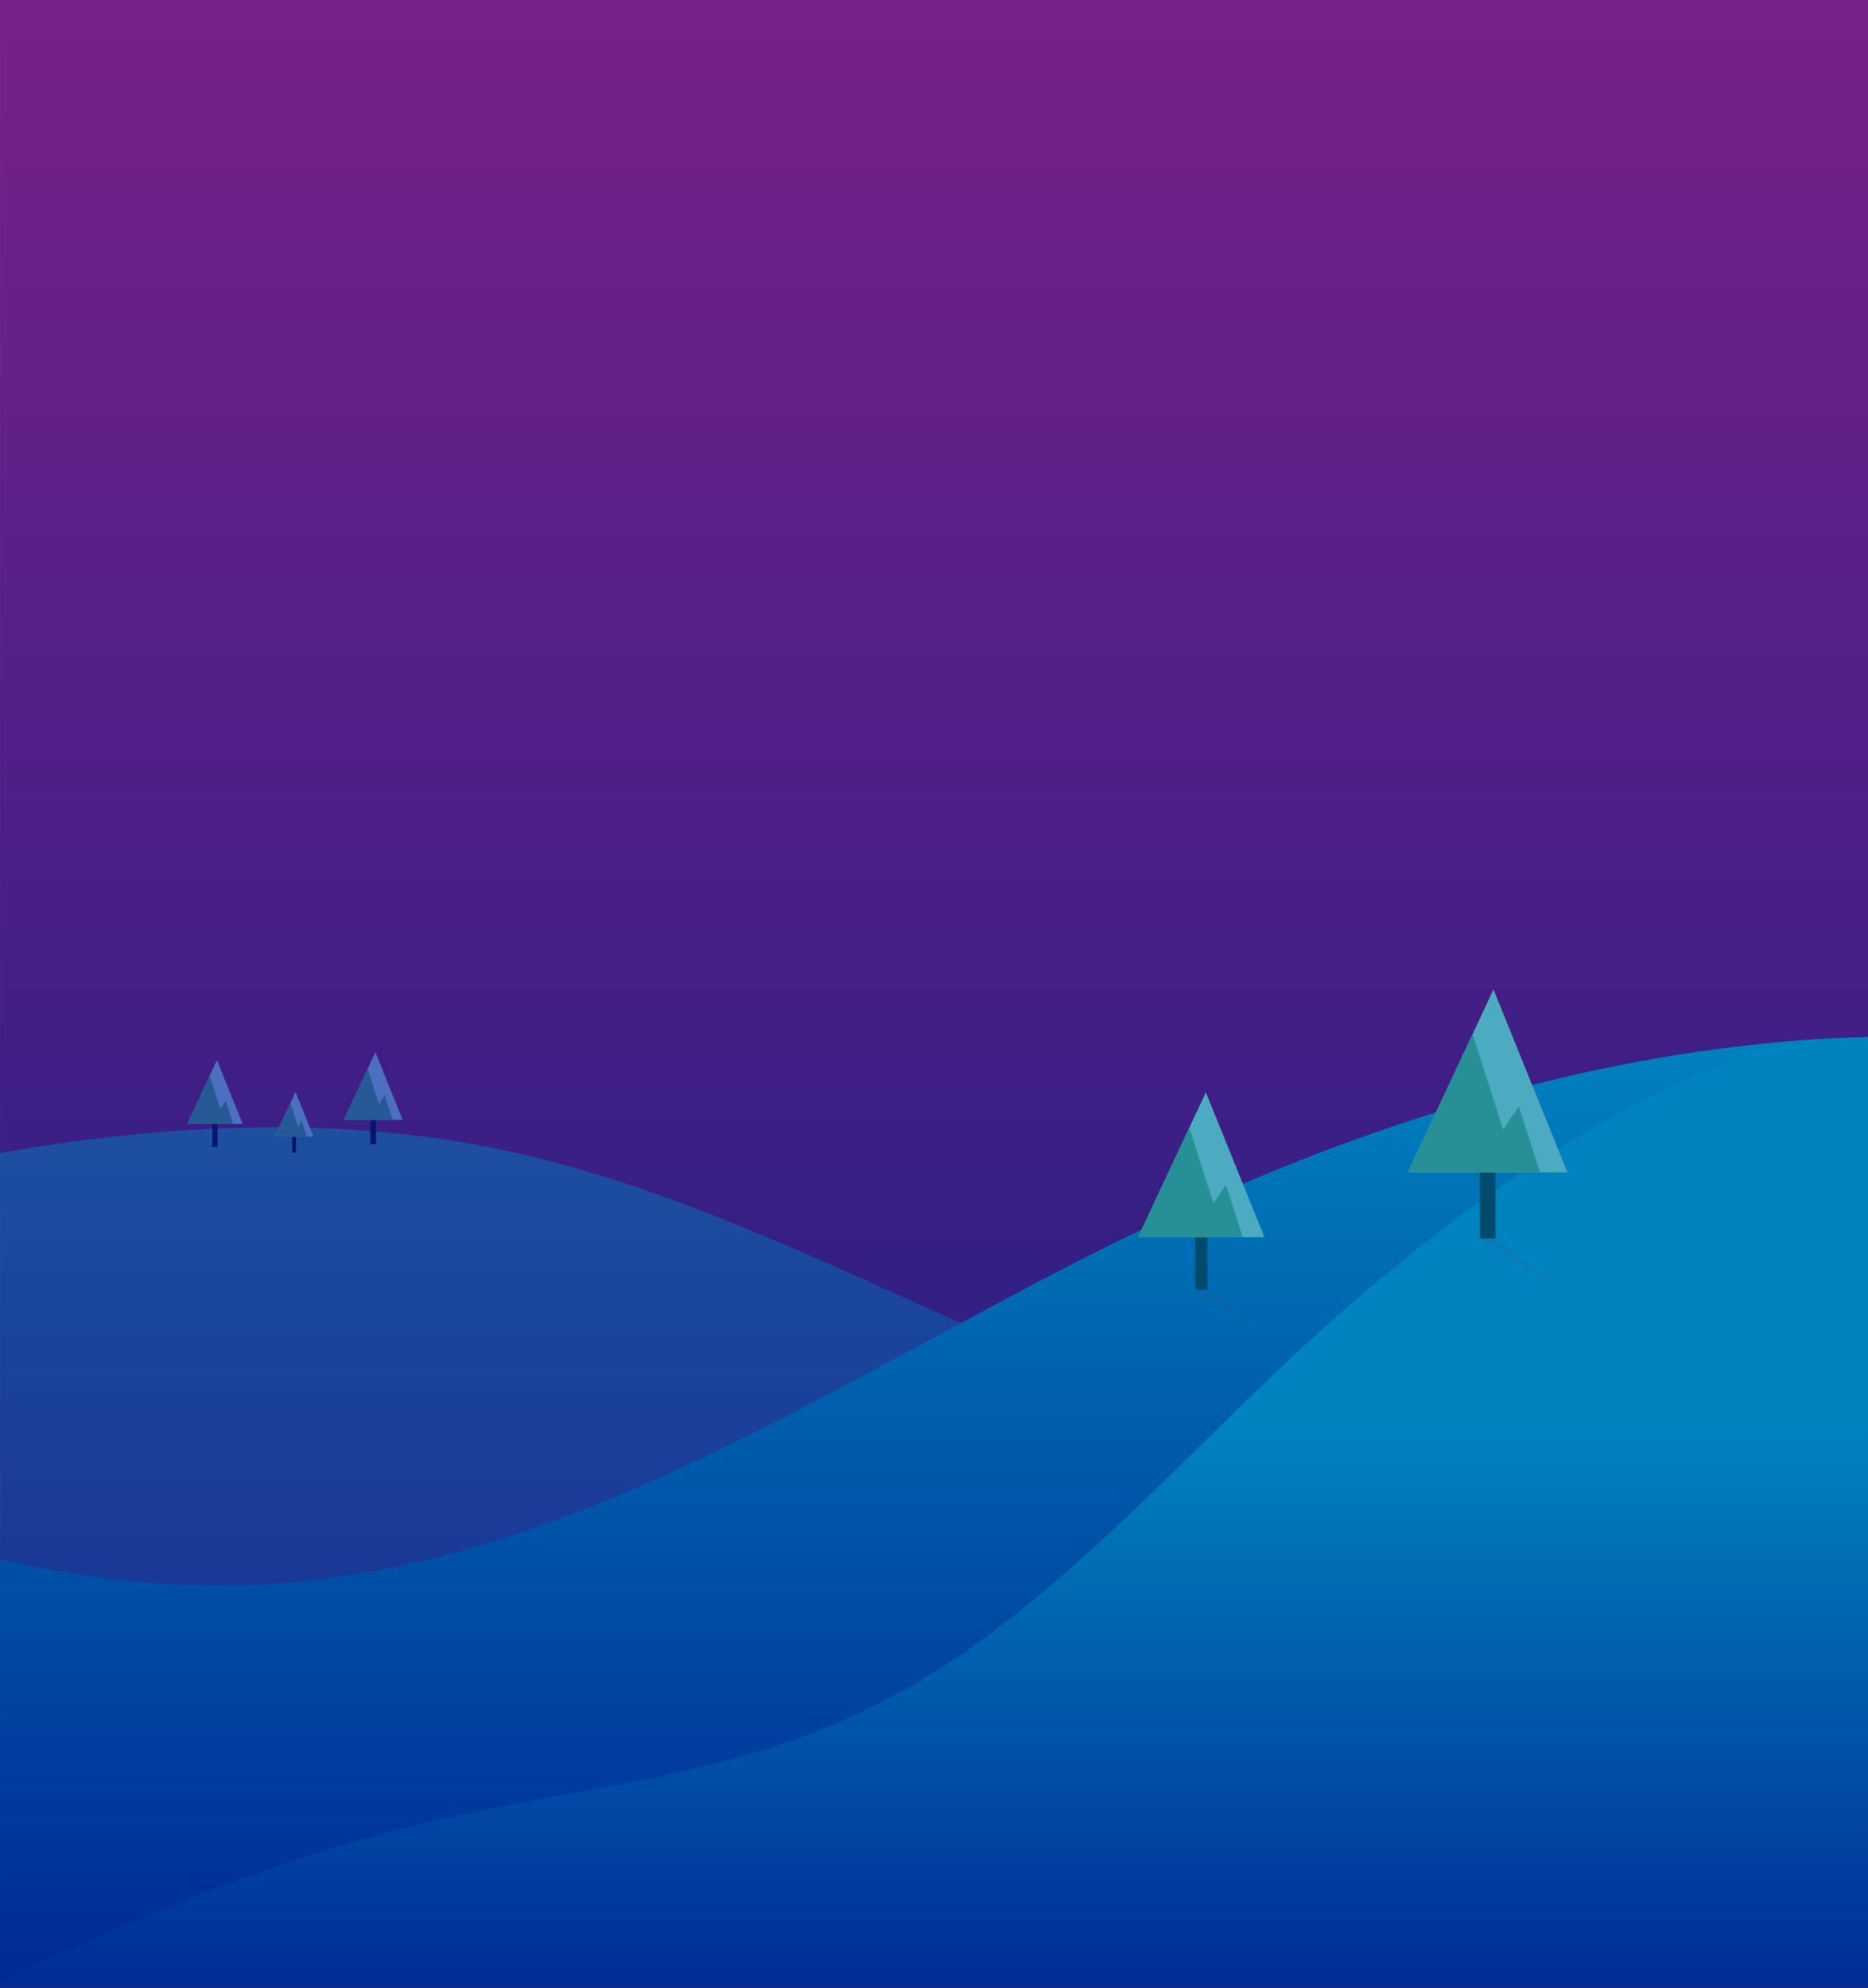 <svg xmlns="http://www.w3.org/2000/svg" xmlns:xlink="http://www.w3.org/1999/xlink" width="428" height="455.388" viewBox="0 0 428 455.388">
    <defs>
        <linearGradient id="linear-gradient" x1="0.5" y1="0.647" x2="0.5" y2="0.006" gradientUnits="objectBoundingBox">
            <stop offset="0" stop-color="#341f84"/>
            <stop offset="1" stop-color="#76208a"/>
        </linearGradient>
        <linearGradient id="linear-gradient-2" x1="0.5" y1="1.005" x2="0.5" y2="-0.023" gradientUnits="objectBoundingBox">
            <stop offset="0" stop-color="#002894"/>
            <stop offset="1" stop-color="#0083bf"/>
        </linearGradient>
        <linearGradient id="linear-gradient-4" x1="0.5" y1="1.033" x2="0.5" y2="0.408" xlink:href="#linear-gradient-2"/>
    </defs>
    <g id="Group_53" data-name="Group 53" transform="translate(-4867.16 -244.715)">
        <rect id="Rectangle_7" data-name="Rectangle 7" width="427.996" height="455.388" transform="translate(4867.164 244.715)" fill="url(#linear-gradient)"/>
        <path id="Path_76" data-name="Path 76" d="M4867.17,1134.478h428V1001.689a186.676,186.676,0,0,1-37.6,10.011,255.412,255.412,0,0,1-104.588-4.96c-59.115-15.383-111.528-51.679-171.339-64.084-35.61-7.385-72.592-5.964-108.494-.164-1.989.321-3.983.662-5.972,1.043Z" transform="translate(-0.006 -434.661)" opacity="0.5" fill="url(#linear-gradient-2)"/>
        <path id="Path_77" data-name="Path 77" d="M4867.17,1099.671h428V882.131c-9.38.234-18.748.885-28.05,1.94-50.833,5.761-99.863,22.995-145.689,45.736-62.212,30.873-122.312,72.954-191.613,77.532-21.047,1.391-42.084-.835-62.644-5.6Z" transform="translate(-0.006 -399.854)" fill="url(#linear-gradient-2)"/>
        <path id="Path_78" data-name="Path 78" d="M5295.159,1099.671V882.131q-9.738.243-19.441,1.086c-36.983,12.109-69.271,34.5-98.556,59.653-7.526,6.464-14.771,13.247-21.917,20.129-19.963,19.225-39.207,39.4-61.468,56.044a171.008,171.008,0,0,1-40.011,22.337c-25.107,9.814-52.136,12.826-78.355,18.32-27.394,5.74-54.2,14.856-79.854,26.013-1.857.808-28.773,11.739-28.394,13.672l.057.285Z" transform="translate(0 -399.854)" fill="url(#linear-gradient-4)"/>
        <g id="Group_44" data-name="Group 44" transform="translate(5189.738 471.362)">
            <rect id="Rectangle_8" data-name="Rectangle 8" width="3.567" height="21.4" transform="translate(16.496 35.666)" fill="#004b6c"/>
            <path id="Path_79" data-name="Path 79" d="M5752.3,852.845l-19.617,41.908h36.558Z" transform="translate(-5732.686 -852.845)" fill="#4cabc1"/>
            <path id="Path_80" data-name="Path 80" d="M5732.687,911.995h30.3l-4.89-15.158-3.567,5.35s-3.928-12.111-7.024-21.856Z" transform="translate(-5732.687 -870.087)" fill="#278f96"/>
        </g>
        <path id="Path_81" data-name="Path 81" d="M5776.947,1005.963l19.642,12.483-16.075-12.483Z" transform="translate(-570.713 -477.534)" fill="#4b4b4b" opacity="0.1" style="mix-blend-mode: multiply;isolation: isolate"/>
        <g id="Group_46" data-name="Group 46" transform="translate(5127.912 494.922)">
            <g id="Group_45" data-name="Group 45">
                <rect id="Rectangle_9" data-name="Rectangle 9" width="2.825" height="16.951" transform="translate(13.066 28.252)" fill="#004b6c"/>
                <path id="Path_82" data-name="Path 82" d="M5582.336,916.061l-15.538,33.2h28.958Z" transform="translate(-5566.798 -916.061)" fill="#4cabc1"/>
                <path id="Path_83" data-name="Path 83" d="M5566.8,962.913h24l-3.873-12.007-2.825,4.238s-3.111-9.593-5.564-17.312Z" transform="translate(-5566.798 -929.718)" fill="#278f96"/>
            </g>
            <path id="Path_84" data-name="Path 84" d="M5601.856,1037.346l15.559,9.888-12.733-9.888Z" transform="translate(-5588.791 -992.143)" fill="#4b4b4b" opacity="0.1" style="mix-blend-mode: multiply;isolation: isolate"/>
        </g>
        <g id="Group_48" data-name="Group 48" transform="translate(4910.042 487.582)">
            <g id="Group_47" data-name="Group 47" transform="translate(0)">
                <rect id="Rectangle_10" data-name="Rectangle 10" width="1.242" height="7.454" transform="translate(5.746 12.423)" fill="#00186c"/>
                <path id="Path_85" data-name="Path 85" d="M4989.053,896.366l-6.833,14.6h12.734Z" transform="translate(-4982.22 -896.366)" fill="#4c6fc1"/>
                <path id="Path_86" data-name="Path 86" d="M4982.22,916.968h10.554l-1.7-5.28-1.243,1.863s-1.368-4.218-2.447-7.612Z" transform="translate(-4982.22 -902.371)" fill="#275996"/>
            </g>
            <path id="Path_87" data-name="Path 87" d="M4997.637,949.7l6.841,4.348-5.6-4.348Z" transform="translate(-4991.891 -929.821)" fill="#4b4b4b" opacity="0.1" style="mix-blend-mode: multiply;isolation: isolate"/>
        </g>
        <g id="Group_50" data-name="Group 50" transform="translate(4930.087 494.857)">
            <g id="Group_49" data-name="Group 49" transform="translate(0)">
                <rect id="Rectangle_11" data-name="Rectangle 11" width="0.869" height="5.215" transform="translate(4.02 8.692)" fill="#00186c"/>
                <path id="Path_88" data-name="Path 88" d="M5040.784,915.886,5036,926.1h8.909Z" transform="translate(-5036.003 -915.886)" fill="#4c6fc1"/>
                <path id="Path_89" data-name="Path 89" d="M5036,930.3h7.384l-1.191-3.694-.869,1.3s-.957-2.951-1.711-5.326Z" transform="translate(-5036.003 -920.087)" fill="#275996"/>
            </g>
            <path id="Path_90" data-name="Path 90" d="M5046.789,953.2l4.787,3.042-3.917-3.042Z" transform="translate(-5042.769 -939.293)" fill="#4b4b4b" opacity="0.1" style="mix-blend-mode: multiply;isolation: isolate"/>
        </g>
        <g id="Group_52" data-name="Group 52" transform="translate(4945.923 485.748)">
            <g id="Group_51" data-name="Group 51" transform="translate(0)">
                <rect id="Rectangle_12" data-name="Rectangle 12" width="1.317" height="7.903" transform="translate(6.092 13.171)" fill="#00186c"/>
                <path id="Path_91" data-name="Path 91" d="M5085.737,891.444l-7.244,15.476h13.5Z" transform="translate(-5078.493 -891.444)" fill="#4c6fc1"/>
                <path id="Path_92" data-name="Path 92" d="M5078.493,913.286h11.189l-1.806-5.6-1.316,1.976s-1.45-4.472-2.594-8.071Z" transform="translate(-5078.493 -897.81)" fill="#275996"/>
            </g>
            <path id="Path_93" data-name="Path 93" d="M5094.837,947.987l7.253,4.61-5.936-4.61Z" transform="translate(-5088.746 -926.914)" fill="#4b4b4b" opacity="0.1" style="mix-blend-mode: multiply;isolation: isolate"/>
        </g>
    </g>
</svg>
